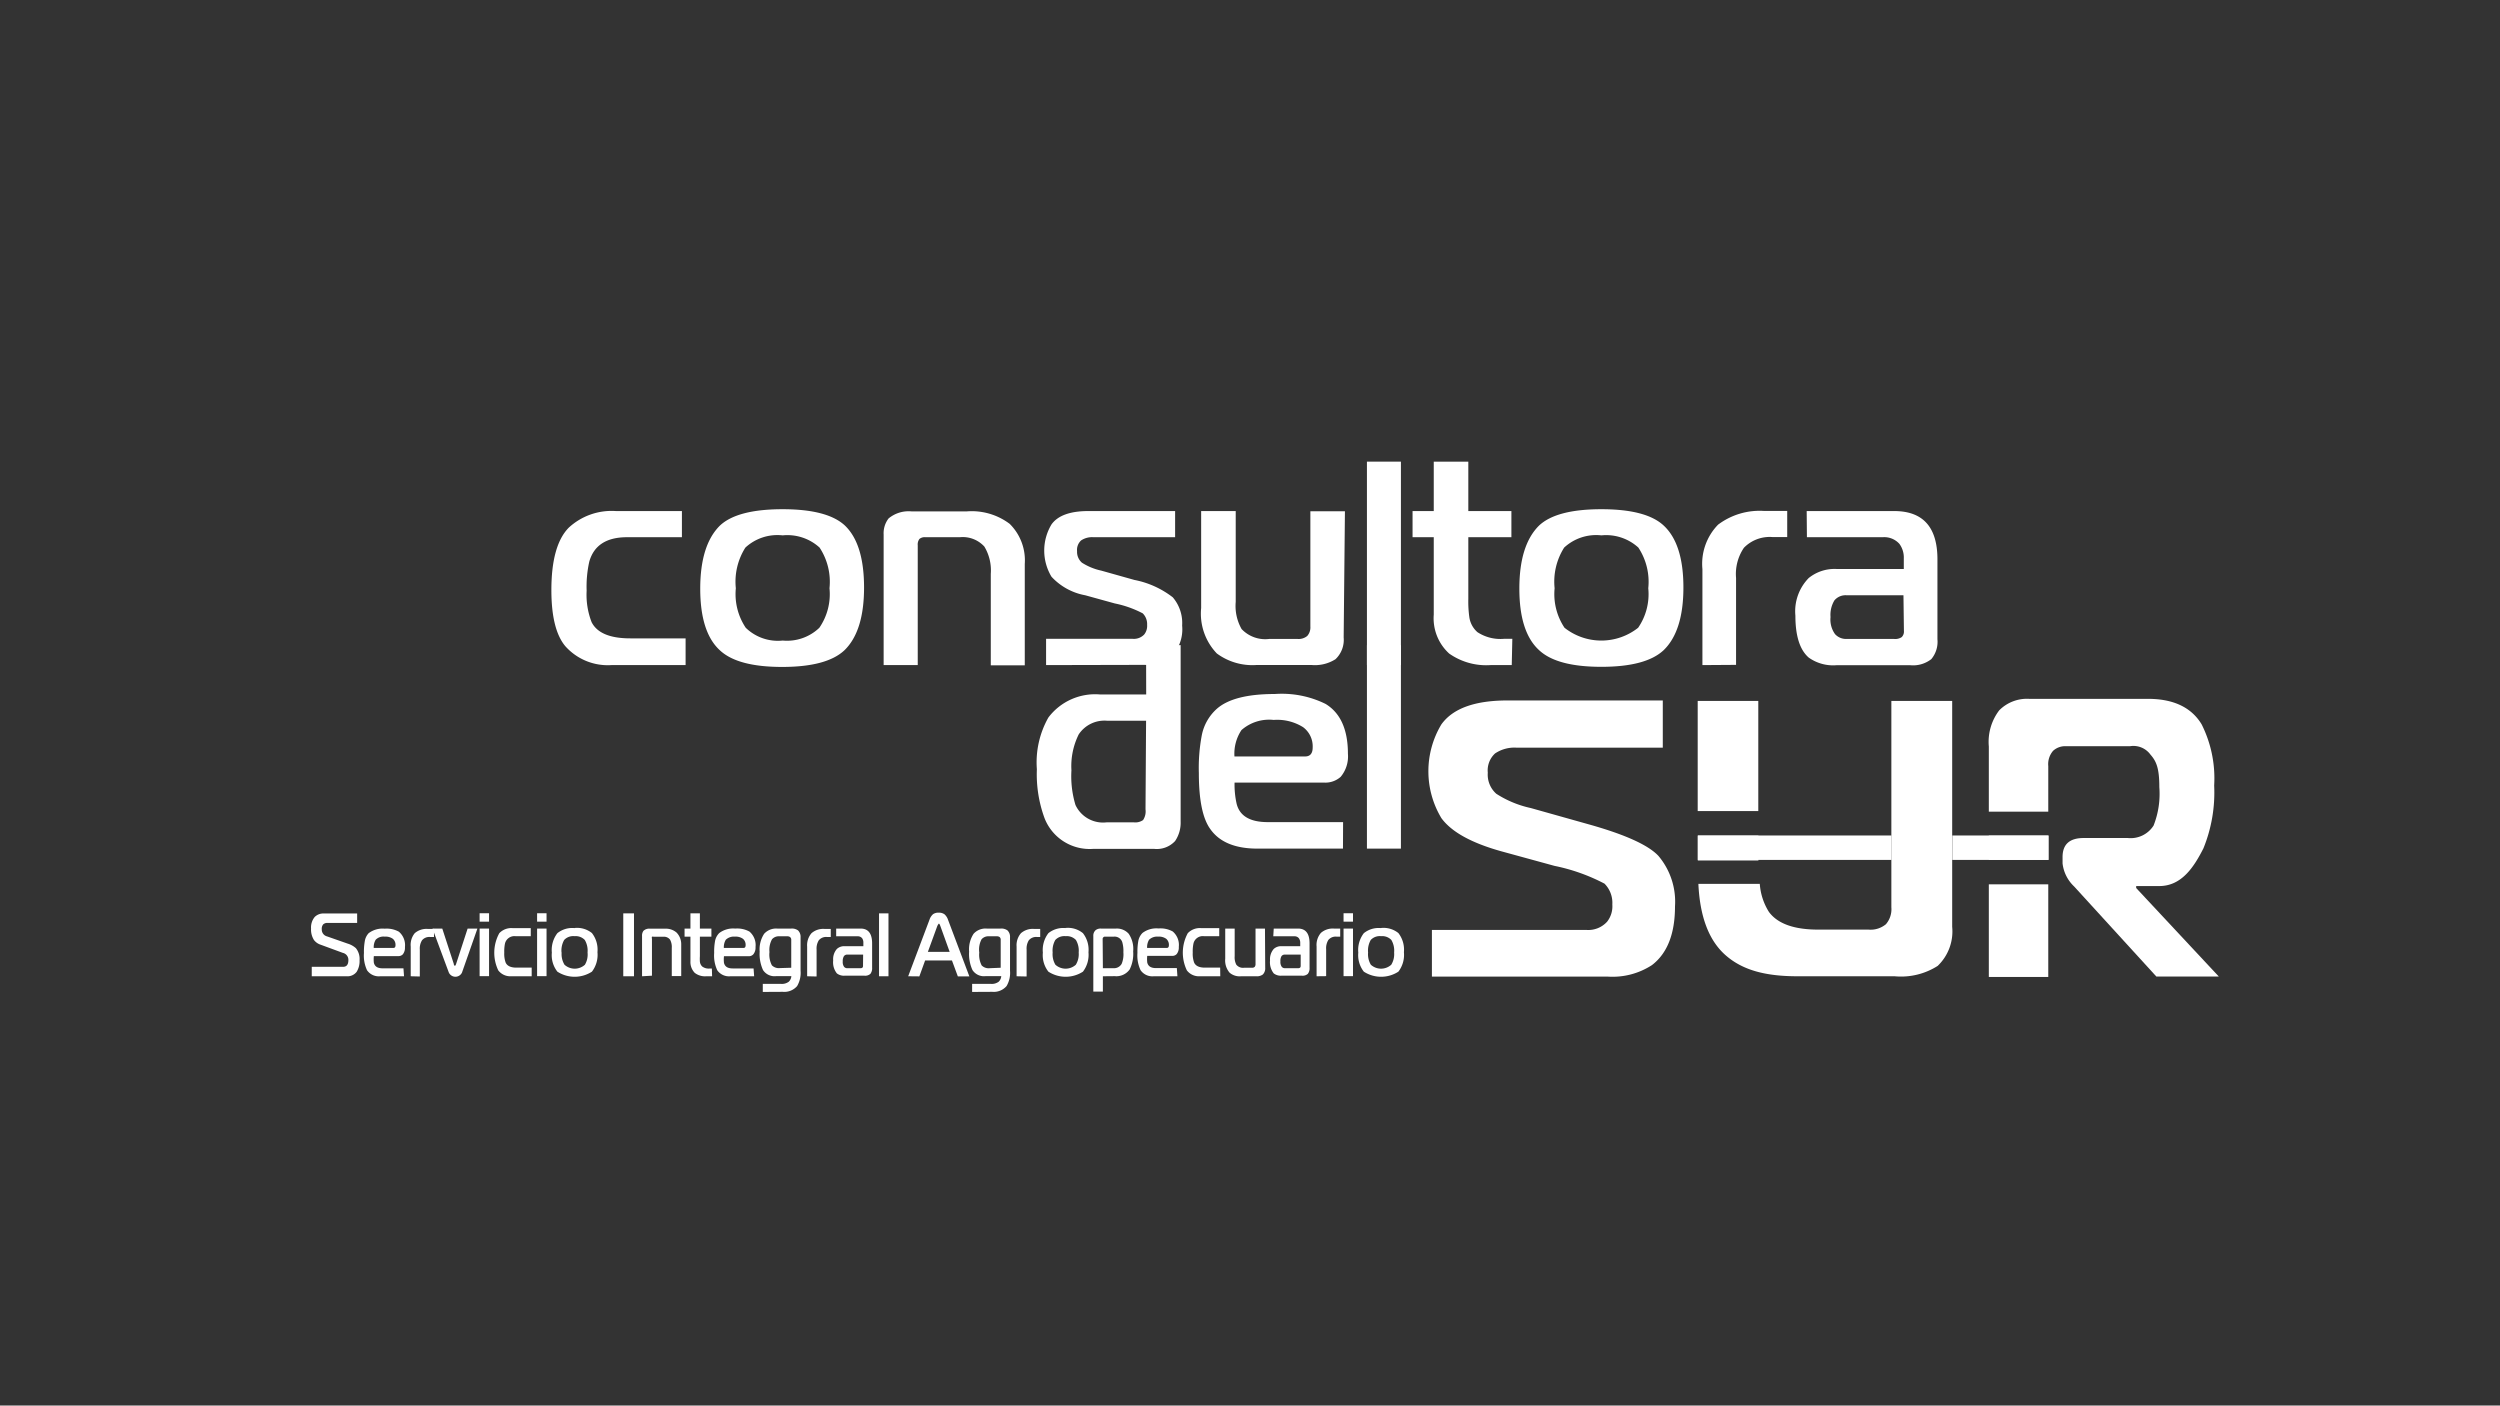 <svg xmlns="http://www.w3.org/2000/svg" xmlns:xlink="http://www.w3.org/1999/xlink" viewBox="0 0 217 122"><rect x="0" y="0" width="217" height="122" fill="#333333" stroke="none"/><defs><style>.a{fill:none;}.b{isolation:isolate;}.c{fill:#fff;}.d{opacity:0.75;mix-blend-mode:multiply;}.e{clip-path:url(#a);}</style><clipPath id="a"><rect class="a" x="42.56" y="34.84" width="133.1" height="30.46"/></clipPath></defs><title>logoconsultora</title><g class="b"><path class="c" d="M99.48,56h3V71.31A2.83,2.83,0,0,1,102,73a2.16,2.16,0,0,1-1.84.68H94.92A4.2,4.2,0,0,1,90.66,71,11.06,11.06,0,0,1,90,66.77a7.91,7.91,0,0,1,1-4.49,5.08,5.08,0,0,1,4.49-2h4Zm0,6.56H96.1a2.68,2.68,0,0,0-2.47,1.19A6.21,6.21,0,0,0,93,66.87a8.66,8.66,0,0,0,.35,3,2.64,2.64,0,0,0,2.7,1.51h2.37a1.18,1.18,0,0,0,.8-.2,1.36,1.36,0,0,0,.21-.93Z"/><path class="c" d="M116.57,73.66h-7.42q-2.9,0-4.09-1.69-1-1.36-1-4.87a15.27,15.27,0,0,1,.25-3.25,4.14,4.14,0,0,1,1.34-2.35q1.46-1.26,5-1.26a8.6,8.6,0,0,1,4.41.86Q117,62.28,117,65.43a2.76,2.76,0,0,1-.63,2,2,2,0,0,1-1.44.5h-7.77a7.64,7.64,0,0,0,.18,1.84q.4,1.59,2.7,1.59h6.54Zm-9.42-8h6.13q.66,0,.66-.78a2.07,2.07,0,0,0-.83-1.76,4.23,4.23,0,0,0-2.55-.63,3.64,3.64,0,0,0-2.8.88,3.69,3.69,0,0,0-.61,2.28"/><rect class="c" x="118.65" y="56" width="2.95" height="17.66"/><path class="c" d="M59.51,57.73H53.07a4.93,4.93,0,0,1-4-1.64q-1.21-1.44-1.21-4.87,0-3.89,1.51-5.42a5.48,5.48,0,0,1,4.09-1.44h5.73v2.27H54.43q-2.68,0-3.28,2.12a9.94,9.94,0,0,0-.23,2.52A6.58,6.58,0,0,0,51.35,54q.71,1.41,3.36,1.41h4.8Z"/><path class="c" d="M67.93,44.2q3.88,0,5.4,1.41Q75,47.2,75,51t-1.71,5.45q-1.54,1.44-5.4,1.44t-5.4-1.44q-1.71-1.56-1.71-5.35t1.71-5.48Q64,44.2,67.93,44.2m-4.06,6.86a5.26,5.26,0,0,0,.86,3.43,4,4,0,0,0,3.21,1.11,4.05,4.05,0,0,0,3.18-1.11A5.15,5.15,0,0,0,72,51.06a5.4,5.4,0,0,0-.86-3.53,4.15,4.15,0,0,0-3.21-1.06,4.09,4.09,0,0,0-3.23,1.06,5.52,5.52,0,0,0-.83,3.53"/><path class="c" d="M76.7,57.73V46.4A2.1,2.1,0,0,1,77.13,45a2.72,2.72,0,0,1,2-.61H83.9a5.47,5.47,0,0,1,3.74,1.08,4.45,4.45,0,0,1,1.31,3.48v8.8H86V49.81a4,4,0,0,0-.56-2.37,2.54,2.54,0,0,0-2.12-.81h-3a.7.7,0,0,0-.51.15.78.78,0,0,0-.15.55V57.73Z"/><path class="c" d="M90.8,57.73V55.45h7.52a1.23,1.23,0,0,0,1-.38,1.2,1.2,0,0,0,.25-.83,1.31,1.31,0,0,0-.38-1,9.06,9.06,0,0,0-2.42-.86l-2.57-.71a5.27,5.27,0,0,1-2.93-1.61,4.4,4.4,0,0,1,0-4.54q.83-1.16,3.2-1.16H102v2.27h-7.1a1.7,1.7,0,0,0-1.06.28,1.11,1.11,0,0,0-.35.93,1.24,1.24,0,0,0,.42,1,5.1,5.1,0,0,0,1.68.69l2.88.81a7.87,7.87,0,0,1,3.33,1.51,3.43,3.43,0,0,1,.81,2.45,3.38,3.38,0,0,1-1.11,2.85,3.51,3.51,0,0,1-2.14.56Z"/><path class="c" d="M116.63,55.33a2.31,2.31,0,0,1-.71,1.89,3.33,3.33,0,0,1-2.1.5h-4.72a5.19,5.19,0,0,1-3.48-1,5,5,0,0,1-1.36-3.94V44.36h3v7.89a4.06,4.06,0,0,0,.51,2.35,2.82,2.82,0,0,0,2.4.86h2.45a1.16,1.16,0,0,0,.85-.26,1.12,1.12,0,0,0,.27-.82v-10h3Z"/><rect class="c" x="118.65" y="40.07" width="2.95" height="17.66"/><path class="c" d="M131.22,57.73h-1.84a5.59,5.59,0,0,1-3.59-1,4.14,4.14,0,0,1-1.34-3.38V46.63h-1.84V44.36h1.84V40.07h3v4.29h3.74v2.27h-3.74V52a9.81,9.81,0,0,0,.08,1.51,2.13,2.13,0,0,0,.71,1.36,3.63,3.63,0,0,0,2.3.58h.73Z"/><path class="c" d="M139,44.2q3.88,0,5.4,1.41,1.72,1.59,1.72,5.38t-1.72,5.45q-1.54,1.44-5.4,1.44t-5.4-1.44q-1.72-1.56-1.72-5.35t1.72-5.48q1.51-1.41,5.4-1.41m-4.06,6.86a5.26,5.26,0,0,0,.86,3.43,5.15,5.15,0,0,0,6.39,0,5.15,5.15,0,0,0,.88-3.43,5.4,5.4,0,0,0-.86-3.53A4.15,4.15,0,0,0,139,46.47a4.09,4.09,0,0,0-3.23,1.06,5.52,5.52,0,0,0-.83,3.53"/><path class="c" d="M147.77,57.73V49.4a4.87,4.87,0,0,1,1.36-3.86,6,6,0,0,1,4-1.19h2v2.27h-1.24a3.12,3.12,0,0,0-2.52.93,4.05,4.05,0,0,0-.68,2.62v7.54Z"/><path class="c" d="M156.82,44.36h7.59q3.76,0,3.76,4.19v6.94a2.35,2.35,0,0,1-.53,1.72,2.56,2.56,0,0,1-1.84.53h-6.38a3.65,3.65,0,0,1-2.42-.66q-1.16-1-1.16-3.64A4.12,4.12,0,0,1,157,50.17a3.56,3.56,0,0,1,2.45-.78h5.8v-.93a2,2,0,0,0-.38-1.25,1.76,1.76,0,0,0-1.44-.58h-6.59Zm8.4,7.31H160.3a1.27,1.27,0,0,0-1.07.44,2.41,2.41,0,0,0-.34,1.45,2.16,2.16,0,0,0,.39,1.48,1.28,1.28,0,0,0,1,.42h4.12a1,1,0,0,0,.67-.16.68.68,0,0,0,.19-.54Z"/><path class="c" d="M124.29,84.77V80.72h13.44A2.2,2.2,0,0,0,139.5,80a2.16,2.16,0,0,0,.45-1.49,2.36,2.36,0,0,0-.68-1.81,16.3,16.3,0,0,0-4.33-1.54l-4.6-1.26q-3.92-1.09-5.23-2.89a7.9,7.9,0,0,1,0-8.13q1.49-2.08,5.73-2.08h13.49V64.9H131.66a3,3,0,0,0-1.89.5,2,2,0,0,0-.63,1.67,2.22,2.22,0,0,0,.74,1.83,9.08,9.08,0,0,0,3,1.24L138,71.58q4.64,1.31,5.95,2.71a6.16,6.16,0,0,1,1.44,4.38q0,3.57-2,5.1a6.27,6.27,0,0,1-3.83,1Z"/><rect class="c" x="169.46" y="72.52" width="8.36" height="2.12"/><rect class="c" x="172.63" y="72.53" width="5.16" height="2.11"/><path class="c" d="M185.42,77.08v-.17h2c1.93,0,3-1.62,3.84-3.28a12.85,12.85,0,0,0,.93-5.45,10.43,10.43,0,0,0-1.09-5.31q-1.34-2.21-4.66-2.21H176.14a3.39,3.39,0,0,0-2.61,1,4.52,4.52,0,0,0-.9,3.14v5.65h5.16V66.5a1.77,1.77,0,0,1,.42-1.33,1.54,1.54,0,0,1,1.1-.4h5.58a1.83,1.83,0,0,1,1.77.73c.51.58.77,1.17.77,2.83a7.51,7.51,0,0,1-.5,3.33,2.36,2.36,0,0,1-2.24,1.08h-3.83q-1.83,0-1.83,1.65v.55a3.25,3.25,0,0,0,1,2l7.14,7.82h5.42Z"/><rect class="c" x="172.63" y="76.76" width="5.16" height="8.04"/><rect class="c" x="147.37" y="72.52" width="16.81" height="2.12"/><path class="a" d="M153.53,79.18q1.13,1.54,4.28,1.54h4.37a2.07,2.07,0,0,0,1.51-.47,2,2,0,0,0,.47-1.47v-2H152.74A5.25,5.25,0,0,0,153.53,79.18Z"/><rect class="a" x="152.63" y="72.53" width="11.54" height="2.11"/><path class="c" d="M147.37,72.53v-.11h0v2.27h0v0h5.26V72.53Z"/><path class="c" d="M147.36,60.84v9.62h0v-.06h5.26V60.84Z"/><path class="c" d="M164.17,60.84v9.56h0v2.12h0v2.11h0v2.12h0v2a2,2,0,0,1-.47,1.47,2.07,2.07,0,0,1-1.51.47h-4.37q-3.15,0-4.28-1.54a5.25,5.25,0,0,1-.79-2.43h-5.33c.13,2.83.9,4.92,2.38,6.21s3.46,1.81,6.22,1.81h8.43a5.92,5.92,0,0,0,3.74-.9,4.14,4.14,0,0,0,1.26-3.39V60.84Z"/><path class="c" d="M27.06,84.74v-.82h2.72q.46,0,.46-.59a.62.62,0,0,0-.48-.62L27.83,82a1.19,1.19,0,0,1-.58-.41,1.71,1.71,0,0,1-.25-1,1.42,1.42,0,0,1,.32-1,1.07,1.07,0,0,1,.81-.3H31v.82H28.44a.52.52,0,0,0-.39.13.59.59,0,0,0-.12.42.61.61,0,0,0,.46.62l1.8.63a1.87,1.87,0,0,1,.7.39,1.49,1.49,0,0,1,.32,1.05,1.76,1.76,0,0,1-.25,1,1,1,0,0,1-.88.39Z"/><path class="c" d="M35.07,84.74H33a1.24,1.24,0,0,1-1.14-.52,3,3,0,0,1-.27-1.5,5.23,5.23,0,0,1,.07-1A1.32,1.32,0,0,1,32,81a2,2,0,0,1,1.39-.39,2.2,2.2,0,0,1,1.23.26,1.53,1.53,0,0,1,.53,1.34.92.92,0,0,1-.18.62.51.51,0,0,1-.4.16H32.45a2.62,2.62,0,0,0,0,.57q.11.49.75.49h1.82Zm-2.62-2.46h1.7q.18,0,.18-.24a.68.68,0,0,0-.23-.55,1.08,1.08,0,0,0-.71-.19.94.94,0,0,0-.78.27,1.24,1.24,0,0,0-.17.71"/><path class="c" d="M35.65,84.74V82.16A1.6,1.6,0,0,1,36,81a1.56,1.56,0,0,1,1.12-.37h.55v.7h-.34a.82.82,0,0,0-.7.29,1.36,1.36,0,0,0-.19.81v2.33Z"/><path class="c" d="M38.39,80.6l1,3.07c0,.11.07.16.1.16s.06-.05.1-.16l1-3.07h.85L40.1,84.42a.63.63,0,0,1-1.14,0L37.54,80.6Z"/><path class="c" d="M42.45,80h-.82v-.73h.82Zm-.82.6h.82v4.13h-.82Z"/><path class="c" d="M46.15,84.74H44.36a1.31,1.31,0,0,1-1.11-.51A3.54,3.54,0,0,1,43.34,81a1.44,1.44,0,0,1,1.14-.44h1.59v.7H44.74a.84.84,0,0,0-.91.65,3.46,3.46,0,0,0-.06.78,2.25,2.25,0,0,0,.12.86q.2.44.93.44h1.33Z"/><path class="c" d="M47.44,80h-.82v-.73h.82Zm-.82.6h.82v4.13h-.82Z"/><path class="c" d="M49.88,80.55a2.05,2.05,0,0,1,1.5.44,2.35,2.35,0,0,1,.48,1.66,2.41,2.41,0,0,1-.48,1.69,2.76,2.76,0,0,1-3,0,2.32,2.32,0,0,1-.48-1.65A2.4,2.4,0,0,1,48.38,81a2.05,2.05,0,0,1,1.5-.44m-1.13,2.12A1.77,1.77,0,0,0,49,83.74a1.32,1.32,0,0,0,1.77,0A1.73,1.73,0,0,0,51,82.68a1.82,1.82,0,0,0-.24-1.09,1.09,1.09,0,0,0-.89-.33,1.07,1.07,0,0,0-.9.33,1.86,1.86,0,0,0-.23,1.09"/><rect class="c" x="54.1" y="79.28" width="0.93" height="5.46"/><path class="c" d="M55.73,84.74v-3.5a.69.69,0,0,1,.12-.44.71.71,0,0,1,.57-.19h1.31a1.42,1.42,0,0,1,1,.34A1.46,1.46,0,0,1,59.13,82v2.72h-.82V82.29a1.34,1.34,0,0,0-.15-.73.67.67,0,0,0-.59-.25h-.84a.18.18,0,0,0-.14,0,.27.27,0,0,0,0,.17v3.21Z"/><path class="c" d="M61.81,84.74H61.3a1.44,1.44,0,0,1-1-.3,1.35,1.35,0,0,1-.37-1V81.3h-.51v-.7h.51V79.28h.82V80.6h1v.7h-1V83a3.47,3.47,0,0,0,0,.47.68.68,0,0,0,.2.42.93.93,0,0,0,.64.18h.2Z"/><path class="c" d="M65.46,84.74H63.4a1.24,1.24,0,0,1-1.14-.52,3,3,0,0,1-.27-1.5,5.22,5.22,0,0,1,.07-1,1.32,1.32,0,0,1,.37-.73,2,2,0,0,1,1.39-.39,2.2,2.2,0,0,1,1.23.26,1.53,1.53,0,0,1,.53,1.34.92.92,0,0,1-.18.62A.51.51,0,0,1,65,83H62.84a2.62,2.62,0,0,0,0,.57q.11.49.75.49h1.82Zm-2.62-2.46h1.7q.18,0,.18-.24a.68.68,0,0,0-.23-.55,1.08,1.08,0,0,0-.71-.19,1,1,0,0,0-.78.27,1.25,1.25,0,0,0-.17.71"/><path class="c" d="M66.21,86.1v-.7h1.57a1,1,0,0,0,.69-.19.75.75,0,0,0,.22-.48H67.36a1.19,1.19,0,0,1-1.13-.53,3.33,3.33,0,0,1-.29-1.6,2.46,2.46,0,0,1,.39-1.55,1.4,1.4,0,0,1,1.14-.45h1.2a.9.9,0,0,1,.6.16.77.77,0,0,1,.22.6v2.9a2.26,2.26,0,0,1-.3,1.33,1.46,1.46,0,0,1-1.24.5ZM68.68,84v-2.4a.3.3,0,0,0-.1-.26.37.37,0,0,0-.23-.07h-.7a.78.78,0,0,0-.64.26,1.92,1.92,0,0,0-.22,1.11A2,2,0,0,0,67,83.79a.85.85,0,0,0,.7.24Z"/><path class="c" d="M70.06,84.74V82.16A1.6,1.6,0,0,1,70.44,81a1.55,1.55,0,0,1,1.12-.37h.55v.7h-.34a.82.82,0,0,0-.7.29,1.36,1.36,0,0,0-.19.81v2.33Z"/><path class="c" d="M72.58,80.6H74.7q1,0,1,1.29V84a.78.78,0,0,1-.15.53.67.67,0,0,1-.51.16H73.31a1,1,0,0,1-.67-.2,1.54,1.54,0,0,1-.32-1.12,1.35,1.35,0,0,1,.32-1,.93.93,0,0,1,.68-.24h1.62v-.29a.66.66,0,0,0-.1-.39.47.47,0,0,0-.4-.18H72.58Zm2.34,2.26H73.55a.34.34,0,0,0-.3.14.81.81,0,0,0-.1.45.72.72,0,0,0,.11.46.34.34,0,0,0,.27.13h1.14a.27.27,0,0,0,.19-.05.23.23,0,0,0,.05-.17Z"/><rect class="c" x="76.3" y="79.28" width="0.82" height="5.46"/><path class="c" d="M78.83,84.74l1.85-4.91a1.1,1.1,0,0,1,.31-.48.81.81,0,0,1,.5-.13.8.8,0,0,1,.49.14,1.09,1.09,0,0,1,.31.48l1.85,4.91h-1l-.51-1.38H80.3l-.5,1.38Zm2.52-4.34-.81,2.22h1.89l-.8-2.22q-.08-.23-.14-.23s-.08.08-.14.23"/><path class="c" d="M84.38,86.1v-.7H86a1,1,0,0,0,.69-.19.75.75,0,0,0,.22-.48H85.54a1.19,1.19,0,0,1-1.13-.53,3.33,3.33,0,0,1-.29-1.6,2.46,2.46,0,0,1,.39-1.55,1.39,1.39,0,0,1,1.14-.45h1.2a.9.9,0,0,1,.6.16.77.77,0,0,1,.22.6v2.9a2.25,2.25,0,0,1-.3,1.33,1.46,1.46,0,0,1-1.24.5ZM86.86,84v-2.4a.3.3,0,0,0-.09-.26.38.38,0,0,0-.23-.07h-.7a.78.78,0,0,0-.64.26A1.91,1.91,0,0,0,85,82.68a2,2,0,0,0,.21,1.12.85.85,0,0,0,.7.24Z"/><path class="c" d="M88.24,84.74V82.16A1.6,1.6,0,0,1,88.62,81a1.55,1.55,0,0,1,1.12-.37h.55v.7H90a.82.82,0,0,0-.7.29,1.36,1.36,0,0,0-.19.81v2.33Z"/><path class="c" d="M92.46,80.55A2.05,2.05,0,0,1,94,81a2.35,2.35,0,0,1,.48,1.66A2.41,2.41,0,0,1,94,84.34a2.76,2.76,0,0,1-3,0,2.32,2.32,0,0,1-.48-1.65A2.4,2.4,0,0,1,91,81a2.05,2.05,0,0,1,1.5-.44m-1.13,2.12a1.77,1.77,0,0,0,.24,1.06,1.32,1.32,0,0,0,1.77,0,1.73,1.73,0,0,0,.25-1.06,1.82,1.82,0,0,0-.24-1.09,1.09,1.09,0,0,0-.89-.33,1.07,1.07,0,0,0-.9.33,1.86,1.86,0,0,0-.23,1.09"/><path class="c" d="M95.73,84.74v1.33H94.9V81.24a.63.63,0,0,1,.21-.51.7.7,0,0,1,.46-.13h1.3a1.37,1.37,0,0,1,1.1.45,2.33,2.33,0,0,1,.39,1.53,3.06,3.06,0,0,1-.3,1.56,1.42,1.42,0,0,1-1.31.59Zm0-.7h.93a.76.76,0,0,0,.7-.38,2.18,2.18,0,0,0,.15-1,2.75,2.75,0,0,0-.1-.89.7.7,0,0,0-.72-.47h-.81a.16.16,0,0,0-.11.06.18.18,0,0,0-.06.14Z"/><path class="c" d="M102.2,84.74h-2.06A1.24,1.24,0,0,1,99,84.21a3,3,0,0,1-.27-1.5,5.22,5.22,0,0,1,.07-1,1.32,1.32,0,0,1,.37-.73,2,2,0,0,1,1.39-.39,2.2,2.2,0,0,1,1.23.26,1.53,1.53,0,0,1,.53,1.34.92.92,0,0,1-.18.62.51.51,0,0,1-.4.16H99.58a2.58,2.58,0,0,0,0,.57q.11.49.75.49h1.82Zm-2.62-2.46h1.7q.18,0,.18-.24a.68.68,0,0,0-.23-.55,1.08,1.08,0,0,0-.71-.19,1,1,0,0,0-.78.27,1.25,1.25,0,0,0-.17.71"/><path class="c" d="M105.92,84.74h-1.79a1.31,1.31,0,0,1-1.11-.51A3.54,3.54,0,0,1,103.1,81a1.44,1.44,0,0,1,1.14-.44h1.59v.7h-1.33a.83.83,0,0,0-.91.65,3.41,3.41,0,0,0-.06.78,2.24,2.24,0,0,0,.12.86q.2.44.93.44h1.33Z"/><path class="c" d="M109.82,84a.76.76,0,0,1-.2.58.85.85,0,0,1-.58.16h-1.31a1.34,1.34,0,0,1-1-.31,1.64,1.64,0,0,1-.38-1.22V80.6h.82V83a1.38,1.38,0,0,0,.14.73A.74.74,0,0,0,108,84h.68a.3.3,0,0,0,.23-.08.37.37,0,0,0,.07-.25V80.6h.82Z"/><path class="c" d="M110.56,80.6h2.11q1,0,1,1.29V84a.78.78,0,0,1-.15.53.67.67,0,0,1-.51.16h-1.78a1,1,0,0,1-.67-.2,1.54,1.54,0,0,1-.32-1.12,1.35,1.35,0,0,1,.32-1,.93.93,0,0,1,.68-.24h1.62v-.29a.66.66,0,0,0-.11-.39.47.47,0,0,0-.4-.18h-1.83Zm2.34,2.26h-1.37a.34.34,0,0,0-.3.14.81.81,0,0,0-.09.45.72.72,0,0,0,.11.46.34.34,0,0,0,.27.13h1.14a.27.27,0,0,0,.19-.05.23.23,0,0,0,.05-.17Z"/><path class="c" d="M114.28,84.74V82.16a1.6,1.6,0,0,1,.38-1.19,1.56,1.56,0,0,1,1.12-.37h.55v.7H116a.82.82,0,0,0-.7.29,1.36,1.36,0,0,0-.19.81v2.33Z"/><path class="c" d="M117.44,80h-.82v-.73h.82Zm-.82.6h.82v4.13h-.82Z"/><path class="c" d="M119.88,80.55a2.05,2.05,0,0,1,1.5.44,2.35,2.35,0,0,1,.48,1.66,2.4,2.4,0,0,1-.48,1.69,2.76,2.76,0,0,1-3,0,2.32,2.32,0,0,1-.48-1.65,2.4,2.4,0,0,1,.48-1.69,2.05,2.05,0,0,1,1.5-.44m-1.13,2.12a1.77,1.77,0,0,0,.24,1.06,1.32,1.32,0,0,0,1.77,0,1.74,1.74,0,0,0,.25-1.06,1.82,1.82,0,0,0-.24-1.09,1.09,1.09,0,0,0-.89-.33,1.07,1.07,0,0,0-.9.33,1.86,1.86,0,0,0-.23,1.09"/></g></svg>